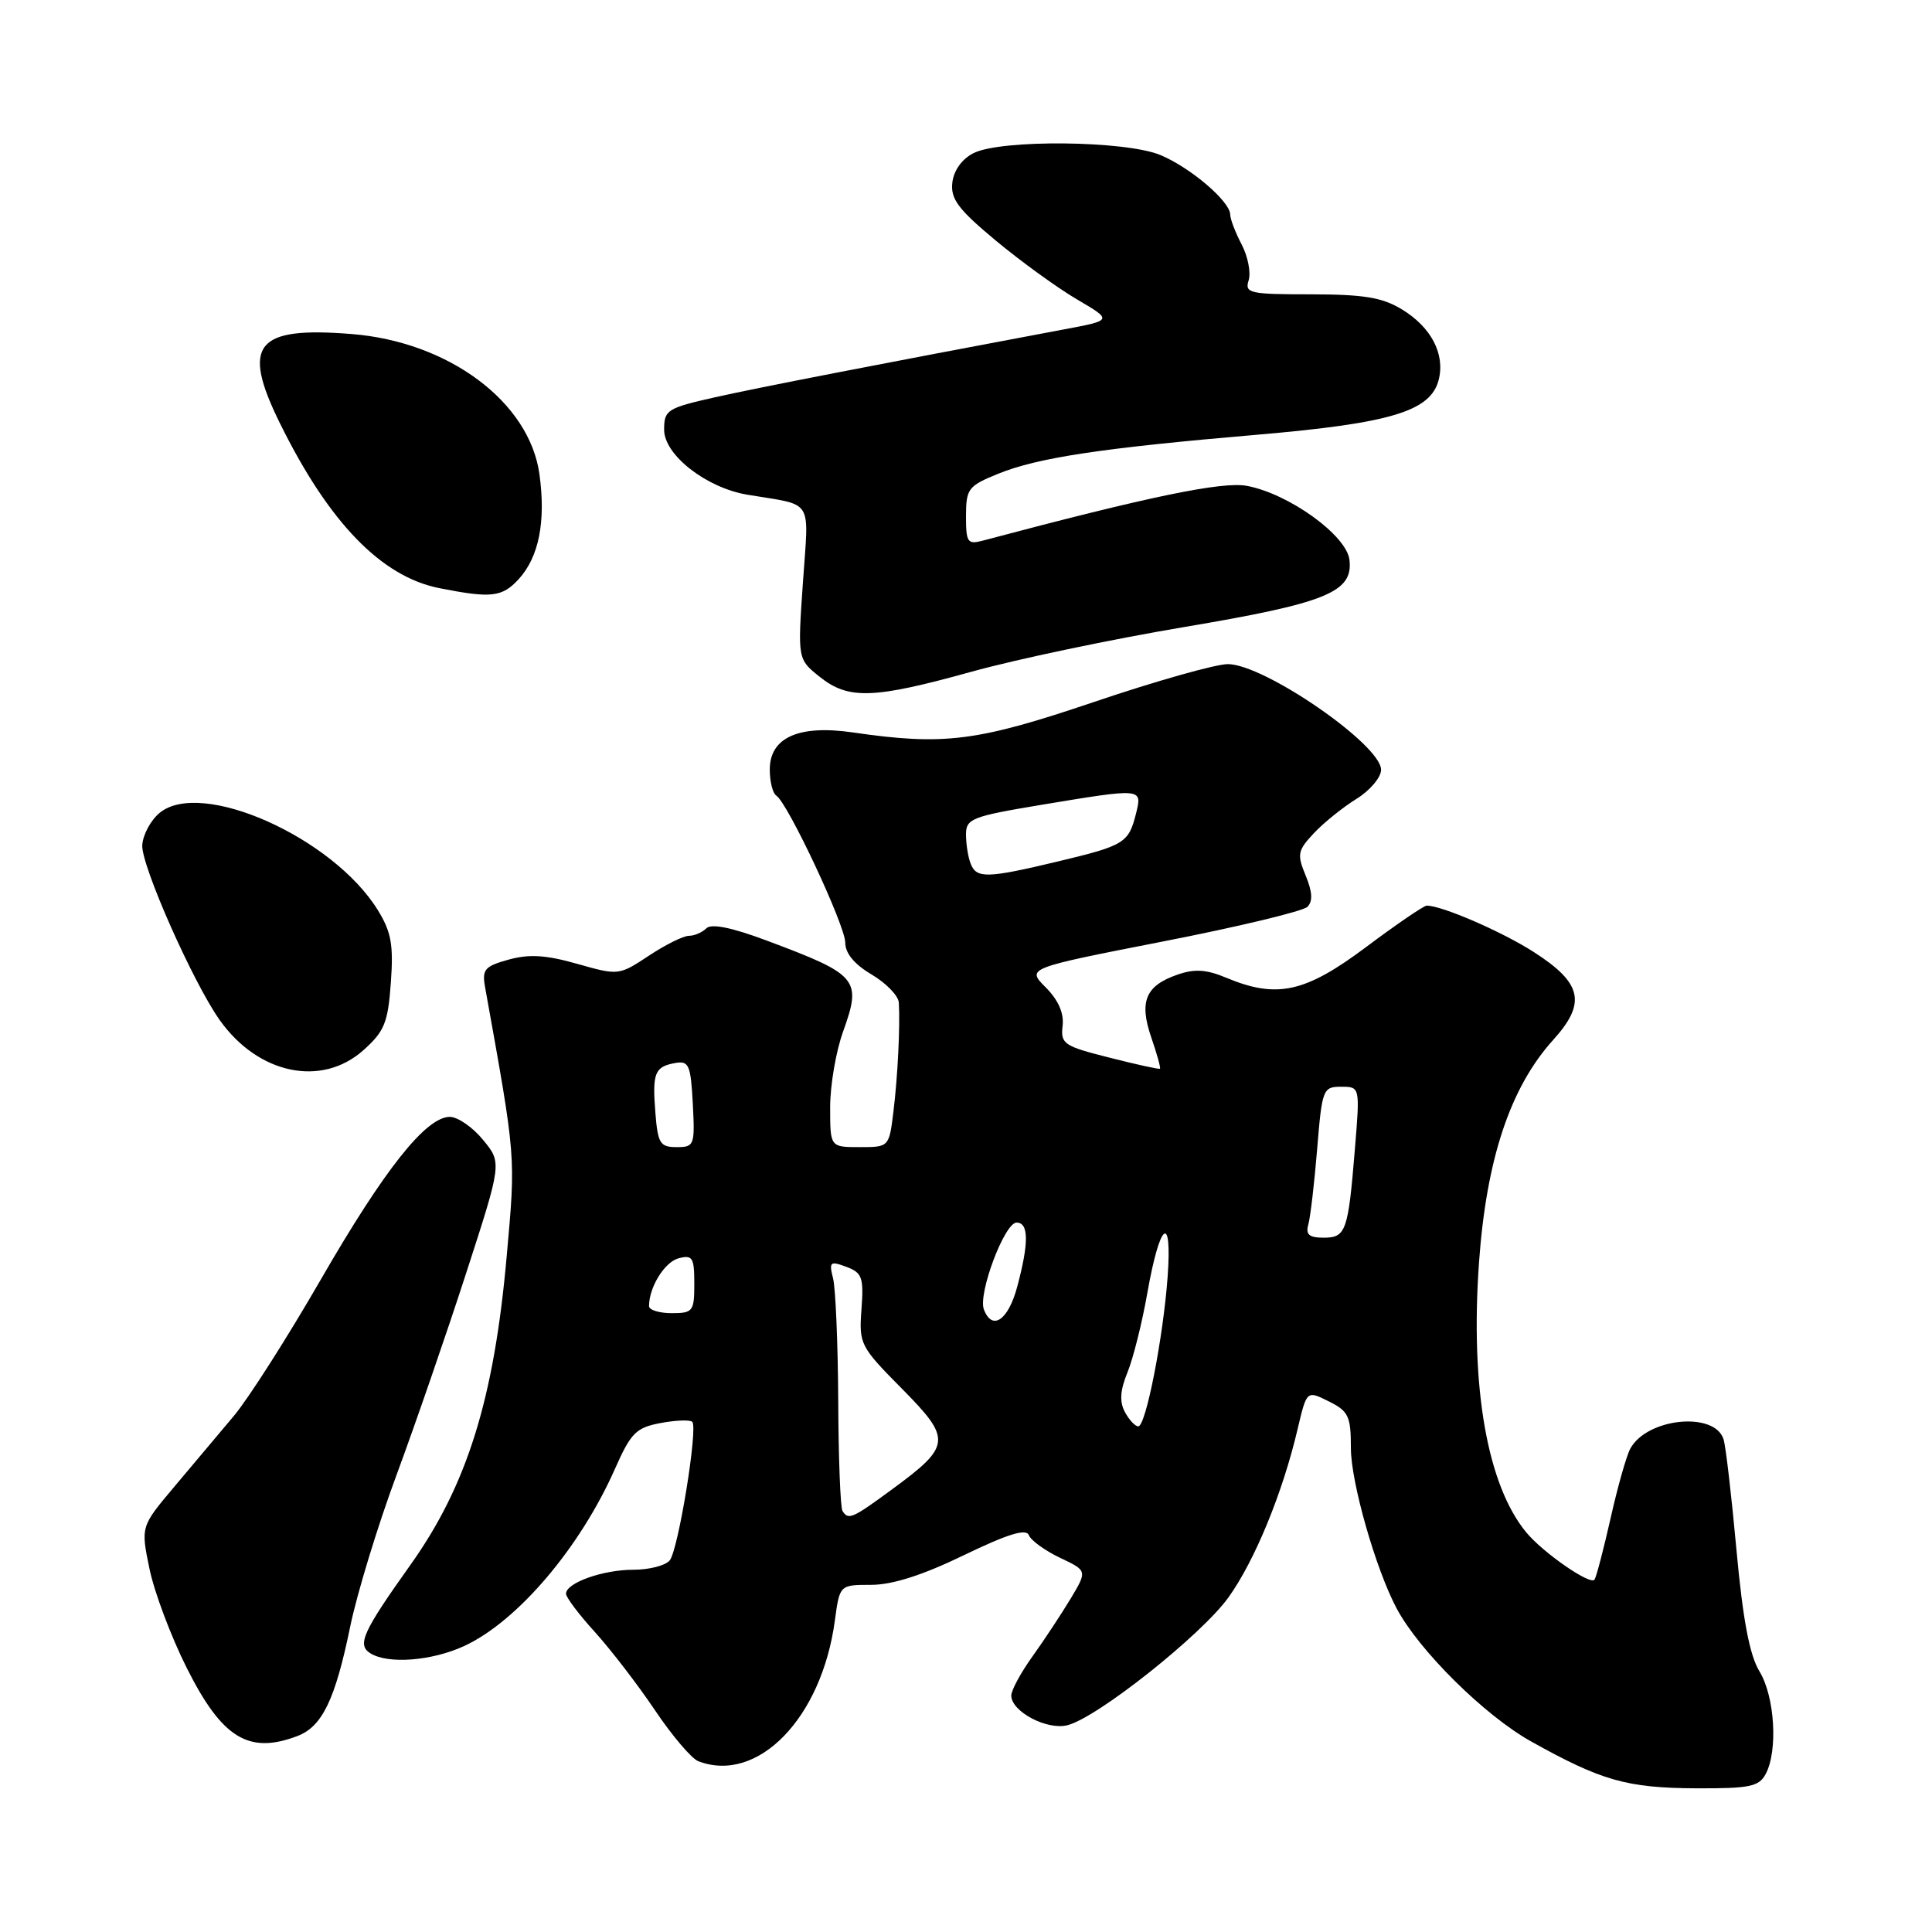 <?xml version="1.0" encoding="UTF-8" standalone="no"?>
<!DOCTYPE svg PUBLIC "-//W3C//DTD SVG 1.1//EN" "http://www.w3.org/Graphics/SVG/1.1/DTD/svg11.dtd" >
<svg xmlns="http://www.w3.org/2000/svg" xmlns:xlink="http://www.w3.org/1999/xlink" version="1.1" viewBox="0 0 256 256">
 <g >
 <path fill="currentColor"
d=" M 233.96 235.07 C 235.61 231.99 235.17 224.80 233.14 221.47 C 231.83 219.31 230.95 214.68 230.10 205.47 C 229.45 198.34 228.68 191.71 228.39 190.75 C 227.26 186.97 218.21 187.87 216.01 191.98 C 215.51 192.92 214.34 197.03 213.43 201.10 C 212.51 205.17 211.55 208.86 211.29 209.30 C 210.80 210.13 204.46 205.75 202.23 203.04 C 197.08 196.79 194.81 183.89 195.97 167.37 C 196.94 153.63 200.10 144.11 205.80 137.80 C 210.24 132.89 209.66 130.27 203.22 126.14 C 199.01 123.44 191.07 120.00 189.05 120.00 C 188.67 120.00 185.04 122.47 181.00 125.50 C 172.93 131.54 169.19 132.36 162.47 129.55 C 159.83 128.45 158.28 128.35 155.98 129.16 C 151.78 130.62 150.92 132.72 152.55 137.47 C 153.30 139.64 153.82 141.51 153.70 141.61 C 153.59 141.71 150.57 141.05 147.00 140.14 C 140.96 138.62 140.52 138.32 140.80 135.93 C 141.00 134.24 140.23 132.51 138.56 130.83 C 136.02 128.29 136.02 128.29 154.10 124.75 C 164.05 122.81 172.66 120.74 173.24 120.16 C 173.97 119.43 173.90 118.18 173.01 116.02 C 171.84 113.20 171.94 112.70 174.10 110.40 C 175.40 109.01 177.94 106.97 179.73 105.86 C 181.53 104.75 183.00 103.01 183.00 102.00 C 183.00 98.68 167.51 88.00 162.69 88.00 C 161.09 88.00 153.13 90.25 145.00 93.00 C 129.44 98.27 125.11 98.81 113.00 97.05 C 105.83 96.01 102.00 97.72 102.00 101.97 C 102.00 103.57 102.39 105.12 102.86 105.42 C 104.36 106.34 112.00 122.63 112.00 124.90 C 112.00 126.32 113.21 127.78 115.50 129.13 C 117.42 130.27 119.04 131.94 119.10 132.85 C 119.28 136.00 118.96 142.53 118.39 147.25 C 117.81 152.00 117.81 152.00 113.91 152.00 C 110.00 152.00 110.00 152.00 110.00 146.75 C 109.99 143.86 110.76 139.34 111.71 136.70 C 114.21 129.73 113.73 129.17 101.54 124.61 C 96.94 122.89 94.25 122.35 93.59 123.01 C 93.05 123.55 92.01 124.00 91.28 124.00 C 90.55 124.00 88.16 125.19 85.97 126.64 C 82.01 129.26 81.95 129.26 76.50 127.72 C 72.37 126.54 70.13 126.40 67.41 127.15 C 64.21 128.04 63.85 128.45 64.28 130.83 C 68.40 153.73 68.34 152.99 67.14 166.46 C 65.46 185.40 61.89 196.83 54.36 207.39 C 48.07 216.23 47.29 217.94 49.06 219.06 C 51.40 220.54 57.20 220.09 61.50 218.11 C 68.56 214.85 76.86 205.09 81.50 194.60 C 83.60 189.86 84.28 189.17 87.53 188.56 C 89.55 188.18 91.44 188.11 91.73 188.40 C 92.51 189.18 89.89 205.30 88.75 206.75 C 88.20 207.44 86.03 208.00 83.92 208.00 C 79.87 208.00 75.00 209.74 75.00 211.18 C 75.00 211.66 76.73 213.95 78.84 216.27 C 80.95 218.60 84.53 223.26 86.79 226.62 C 89.05 229.99 91.64 233.03 92.53 233.37 C 100.40 236.39 108.88 227.66 110.62 214.75 C 111.26 210.00 111.26 210.00 115.43 210.00 C 118.24 210.00 122.26 208.72 127.72 206.07 C 133.56 203.25 135.98 202.51 136.33 203.42 C 136.60 204.11 138.45 205.46 140.45 206.41 C 144.08 208.13 144.08 208.13 141.87 211.82 C 140.65 213.84 138.39 217.28 136.83 219.45 C 135.27 221.62 134.00 223.97 134.00 224.67 C 134.00 226.79 138.73 229.29 141.44 228.60 C 145.38 227.62 159.21 216.64 162.78 211.66 C 166.26 206.81 169.96 197.81 171.94 189.36 C 173.15 184.23 173.15 184.23 176.07 185.69 C 178.69 186.99 179.00 187.64 179.00 191.90 C 179.00 196.39 182.29 207.92 185.06 213.12 C 188.03 218.71 196.71 227.30 202.86 230.74 C 212.19 235.95 215.54 236.91 224.71 236.96 C 231.84 236.99 233.07 236.74 233.96 235.07 Z  M 39.39 230.04 C 42.69 228.79 44.41 225.23 46.40 215.55 C 47.30 211.18 50.06 202.13 52.54 195.45 C 55.01 188.77 59.17 176.72 61.77 168.69 C 66.51 154.07 66.51 154.07 64.00 151.03 C 62.63 149.35 60.64 147.99 59.60 147.99 C 56.43 148.01 50.93 154.95 42.50 169.56 C 38.10 177.19 32.92 185.31 31.00 187.60 C 29.07 189.90 25.51 194.14 23.07 197.03 C 18.65 202.28 18.65 202.28 19.81 207.89 C 20.45 210.98 22.67 216.88 24.74 221.00 C 29.41 230.31 32.94 232.49 39.39 230.04 Z  M 48.16 139.15 C 50.94 136.66 51.41 135.52 51.79 130.20 C 52.15 125.19 51.85 123.49 50.06 120.59 C 44.10 110.95 26.65 103.17 21.15 107.71 C 19.96 108.70 18.93 110.62 18.85 112.00 C 18.71 114.68 25.60 130.23 29.13 135.19 C 34.23 142.35 42.62 144.10 48.16 139.15 Z  M 128.72 89.01 C 134.65 87.36 147.27 84.71 156.77 83.11 C 175.76 79.91 179.31 78.48 178.81 74.19 C 178.44 70.94 170.80 65.43 165.23 64.38 C 161.96 63.77 152.29 65.77 130.25 71.63 C 128.20 72.18 128.00 71.89 128.00 68.37 C 128.01 64.76 128.29 64.39 132.25 62.78 C 137.53 60.64 145.94 59.37 166.62 57.60 C 184.35 56.08 189.59 54.48 190.64 50.31 C 191.49 46.90 189.64 43.36 185.77 41.00 C 183.16 39.41 180.73 39.01 173.68 39.00 C 165.56 39.00 164.91 38.85 165.45 37.15 C 165.77 36.13 165.36 34.00 164.53 32.40 C 163.69 30.81 163.01 29.02 163.01 28.44 C 163.00 26.69 157.76 22.22 153.78 20.55 C 149.16 18.62 132.66 18.45 129.00 20.29 C 127.47 21.06 126.38 22.57 126.19 24.19 C 125.94 26.36 126.95 27.72 131.95 31.88 C 135.28 34.65 140.13 38.16 142.72 39.68 C 147.43 42.44 147.43 42.44 140.96 43.65 C 115.88 48.36 100.56 51.34 94.75 52.64 C 88.40 54.07 88.00 54.32 88.00 56.94 C 88.00 60.28 93.57 64.63 99.02 65.55 C 107.95 67.05 107.17 65.82 106.39 77.20 C 105.69 87.34 105.69 87.34 108.60 89.67 C 112.42 92.73 115.70 92.62 128.72 89.01 Z  M 68.72 76.75 C 71.41 73.81 72.34 69.13 71.48 62.84 C 70.16 53.27 59.48 45.29 46.59 44.26 C 33.88 43.24 31.95 45.63 37.07 56.04 C 43.56 69.22 50.52 76.42 58.25 77.94 C 65.09 79.29 66.53 79.13 68.72 76.75 Z  M 111.63 200.20 C 111.36 199.77 111.10 193.20 111.07 185.62 C 111.03 178.04 110.72 170.74 110.39 169.41 C 109.83 167.20 109.99 167.06 112.14 167.86 C 114.24 168.64 114.46 169.26 114.15 173.49 C 113.81 178.10 113.97 178.41 119.50 184.00 C 126.16 190.73 126.07 191.58 118.13 197.40 C 112.92 201.23 112.40 201.45 111.63 200.20 Z  M 149.05 187.09 C 148.32 185.73 148.42 184.23 149.40 181.84 C 150.15 180.00 151.35 175.22 152.05 171.21 C 153.69 161.92 155.33 160.64 154.72 169.14 C 154.14 177.20 151.83 189.00 150.83 189.00 C 150.41 189.00 149.61 188.14 149.05 187.09 Z  M 130.37 173.51 C 129.57 171.42 133.11 162.00 134.70 162.00 C 136.32 162.00 136.35 164.66 134.79 170.49 C 133.60 174.95 131.47 176.40 130.37 173.51 Z  M 86.00 173.07 C 86.00 170.55 88.07 167.22 89.92 166.73 C 91.76 166.25 92.00 166.63 92.00 170.09 C 92.00 173.77 91.82 174.00 89.00 174.00 C 87.35 174.00 86.00 173.58 86.00 173.07 Z  M 173.36 162.25 C 173.63 161.29 174.16 156.79 174.53 152.25 C 175.18 144.30 175.30 144.00 177.71 144.00 C 180.21 144.00 180.21 144.00 179.53 152.25 C 178.64 163.19 178.35 164.00 175.37 164.00 C 173.46 164.00 172.98 163.58 173.36 162.25 Z  M 86.84 147.43 C 86.42 142.16 86.75 141.33 89.50 140.85 C 91.28 140.54 91.53 141.13 91.80 146.25 C 92.09 151.77 92.00 152.00 89.65 152.00 C 87.46 152.00 87.16 151.51 86.84 147.43 Z  M 128.61 114.42 C 128.27 113.55 128.00 111.82 128.00 110.57 C 128.00 108.48 128.77 108.18 137.95 106.65 C 151.41 104.42 151.36 104.41 150.54 107.75 C 149.56 111.69 149.02 112.03 140.33 114.11 C 130.77 116.40 129.38 116.44 128.61 114.42 Z "/>
</g>
</svg>